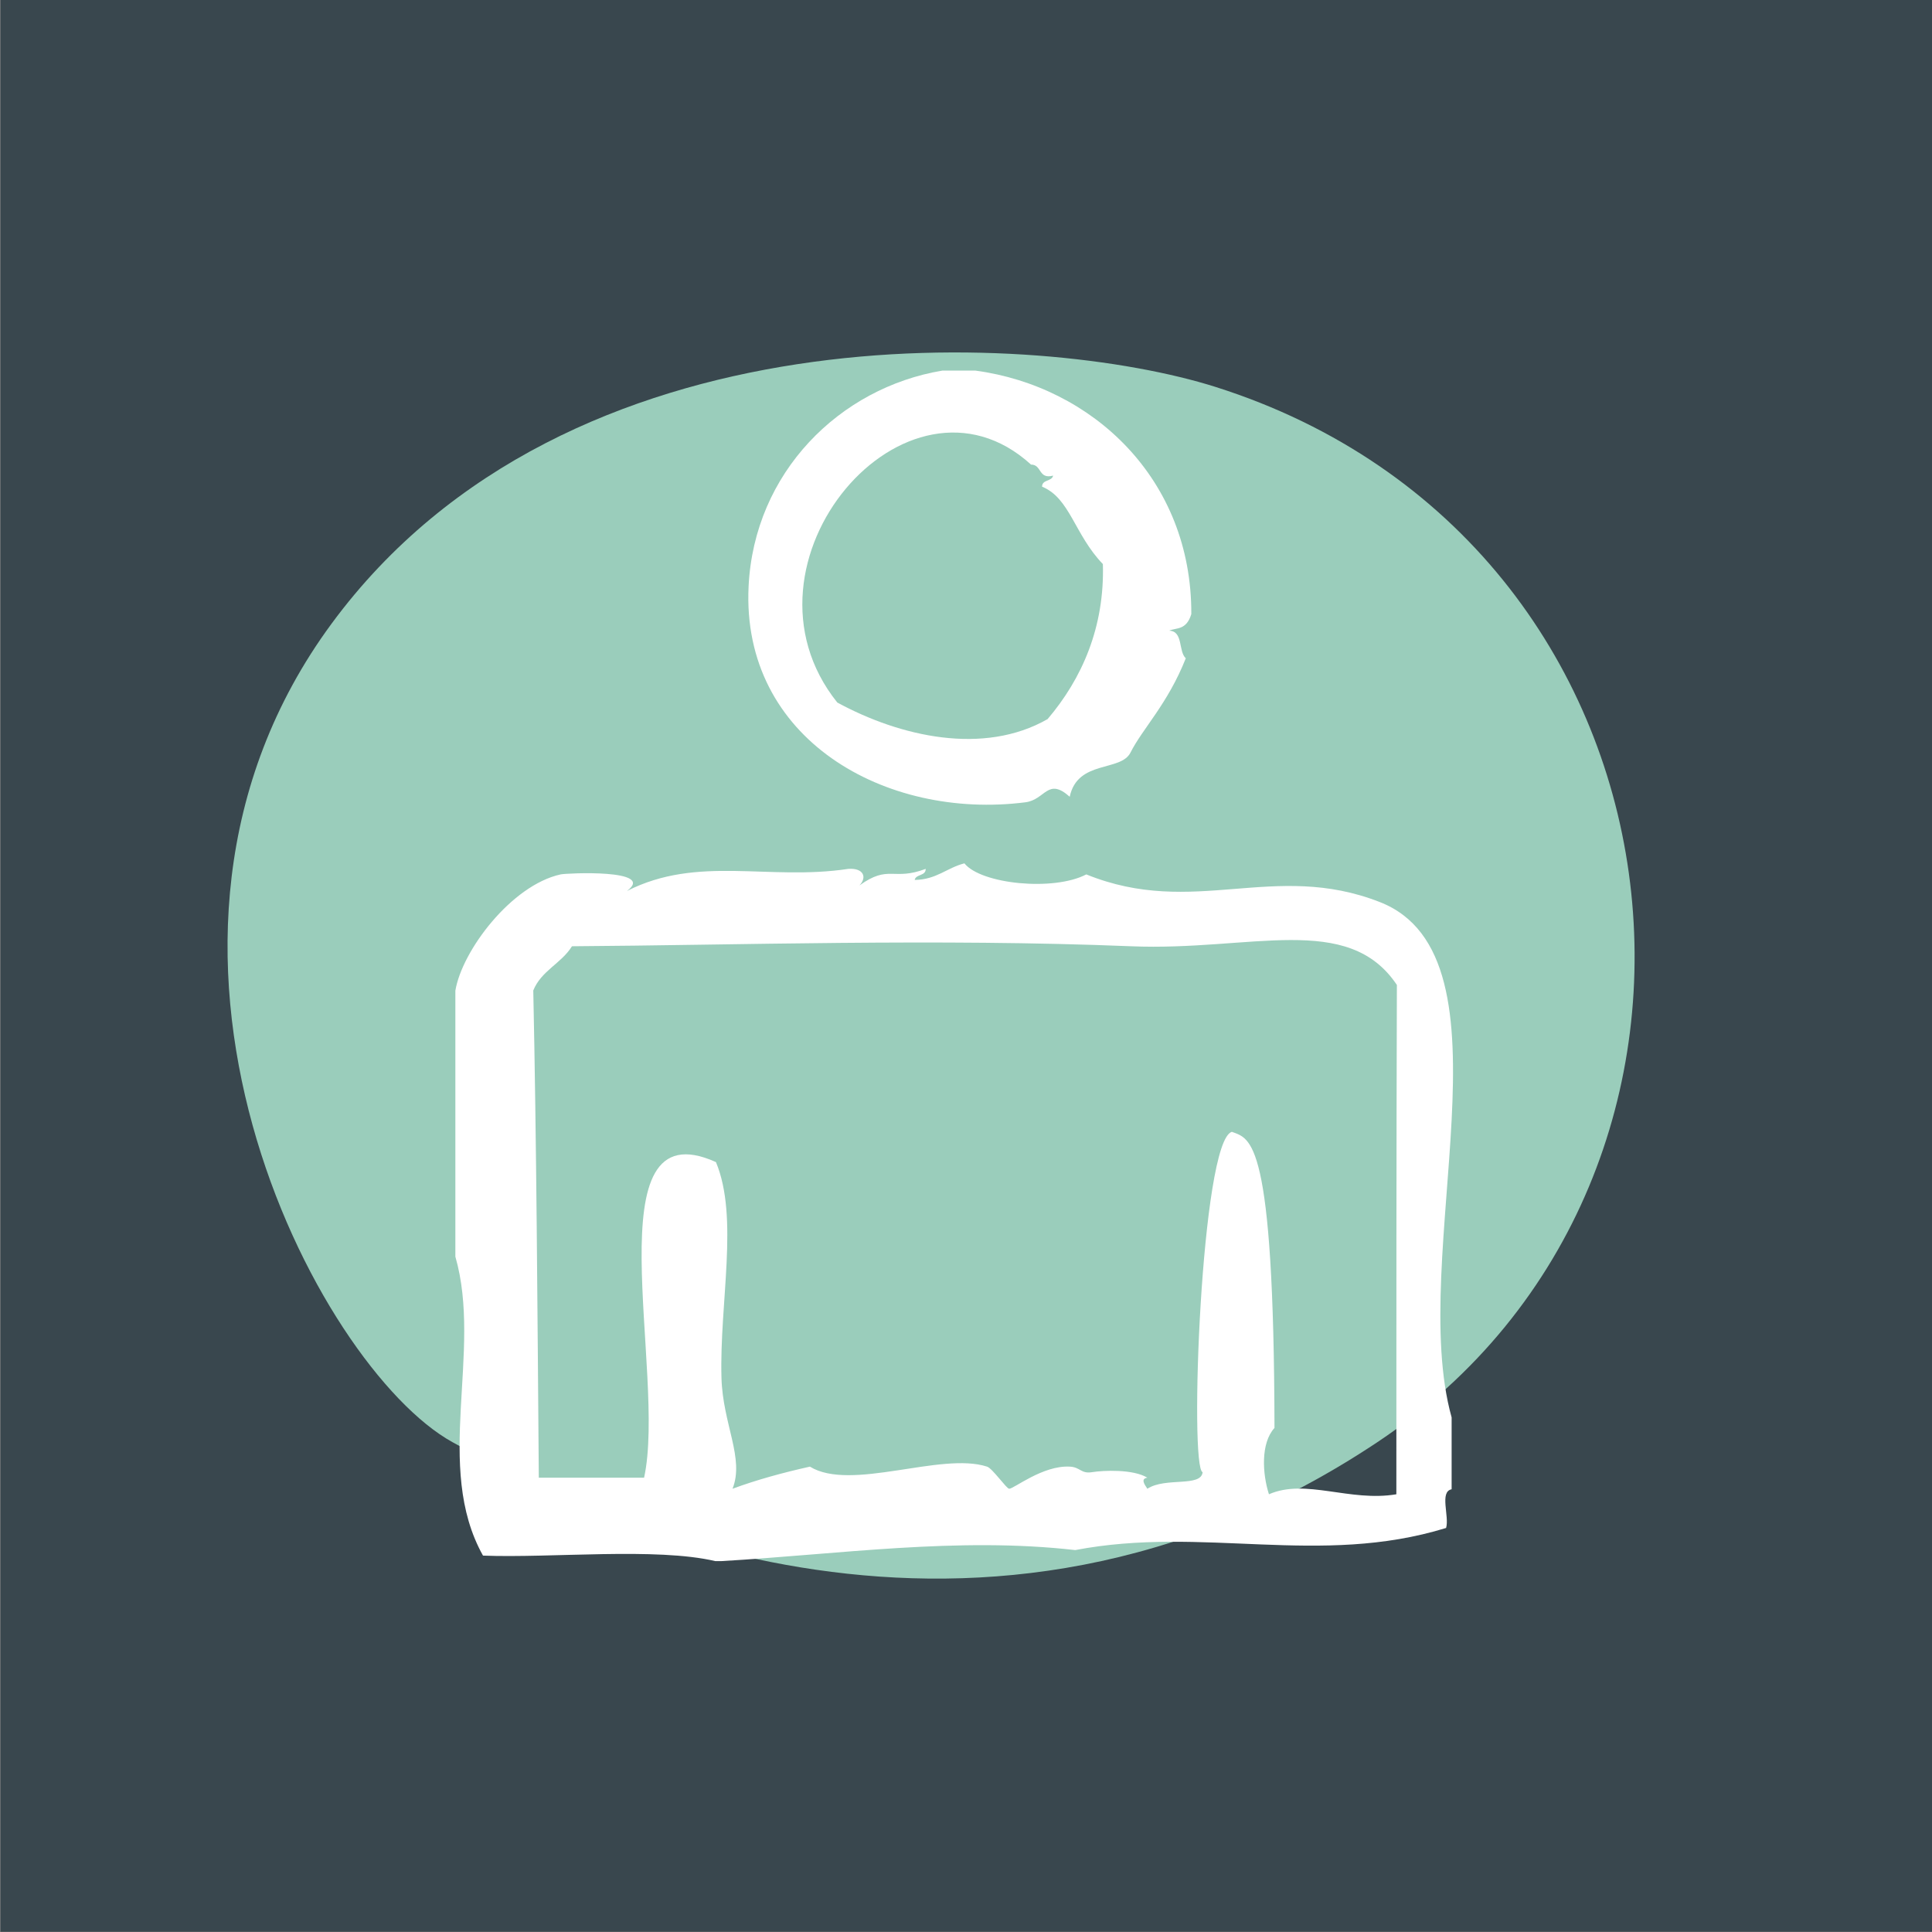 <?xml version="1.0" encoding="utf-8"?>
<!-- Generator: Adobe Illustrator 21.1.0, SVG Export Plug-In . SVG Version: 6.00 Build 0)  -->
<svg version="1.1" id="Layer_1" xmlns="http://www.w3.org/2000/svg" xmlns:xlink="http://www.w3.org/1999/xlink" x="0px" y="0px"
	 viewBox="0 0 734 734" style="enable-background:new 0 0 734 734;" xml:space="preserve">
<rect x="0" y="0" width="734" height="734" fill="#808080" stroke="none"/>
<style type="text/css">
	.st0{fill:#39474E;}
	.st1{fill:#9ACDBB;}
	.st2{fill:#FFFFFF;}
</style>
<rect x="0.2" y="-0.1" class="st0" width="734" height="734"/>
<g>
	<path class="st1" d="M461.8,147c-66-20.9-245.9-32.1-335.8,89.9s-5.5,282.6,45.9,311s200,100.9,351.4,0S647.1,205.7,461.8,147z"/>
</g>
<g>
	<g>
		<path class="st2" d="M524.2,342.7c-40.4-15.8-70.6,6.1-111.5-10.5c-12.4,6.5-40,3.7-46.3-4.2c-6.7,1.7-10.6,6.2-18.9,6.3
			c0.5-2.3,4.2-1.4,4.2-4.2c-12.5,4.7-13.9-1.8-25.2,6.3c3-3.1,1.6-6.7-4.2-6.3c-30.3,4.6-57.1-5.3-84.1,8.4
			c11.3-8.4-23-6.8-25.2-6.3c-18.7,4.1-37.5,29-40,44.2c0,33.7,0,67.3,0,101c10.4,36.2-8.4,79.8,10.5,113.6c26,1,65.8-3.2,88.3,2.1
			c0.7,0,1.4,0,2.1,0c45-2.6,89.9-9.3,134.6-4.2c48.6-9.3,92.8,6.4,140.9-8.4c1.3-4.4-2.6-13.8,2.1-14.7c0-9.1,0-18.2,0-27.3
			C534.4,477.3,577.7,363.6,524.2,342.7z M530.5,567.7c-17.7,3-34.5-6.1-48.4,0c-2.5-7.7-3.2-19.4,2.1-25.2
			C484,432,475.1,432.7,468,430c-11.7,3.5-16.2,128-11.1,129.3c-0.6,5.8-14.1,1.8-21,6.3c-1.3-1.9-2.5-3.8,0-4.2
			c-5.4-3.3-16.7-2.8-21-2.1c-4.2,0.7-4.5-1.9-8.4-2.1c-10.3-0.6-21.4,8.5-23.1,8.4c-1,0-6.4-7.8-8.4-8.4c-17.5-5.7-51.7,9.6-67.3,0
			c-10.3,2.3-20.2,5-29.4,8.4c4.6-11.6-3.7-24.5-4.2-42.1c-0.8-28.6,6.7-60.9-2.1-82c-47.6-21.5-18.6,80.3-27.3,119.9
			c-13.3,0-26.6,0-40,0c-0.5-62.7-0.9-129.5-2.1-185.1c3-7.5,10.7-10.3,14.7-16.8c62.3-0.4,138.6-3,212.4,0
			c45.6,1.9,82.4-13.1,101,14.7C530.5,438.7,530.5,503.2,530.5,567.7z"/>
		<path class="st2" d="M389.6,304.8c7.6-1,8.4-9.6,16.8-2.1c3-14.1,19.4-9.4,23.1-16.8c4.5-9,14.1-18.4,21-35.8
			c-2.9-2.7-0.9-10.3-6.3-10.5c2.6-1.2,6.5,0,8.4-6.3c0.2-51.3-37.5-86.5-82-92.5c-4.2,0-8.4,0-12.6,0c-39,6.5-71.5,38.7-73.6,82
			C281.6,280.8,336.4,311.6,389.6,304.8z M391.7,176.5c4.2,0,2.7,5.7,8.4,4.2c-0.5,2.3-4.2,1.4-4.2,4.2
			c10.6,4.3,12.3,18.2,23.1,29.4c0.7,23.9-7.9,43.5-21,58.9c-24.3,13.9-56,6.7-79.9-6.3C275.6,213.8,344.6,133.6,391.7,176.5z"/>
	</g>
</g>
</svg>
